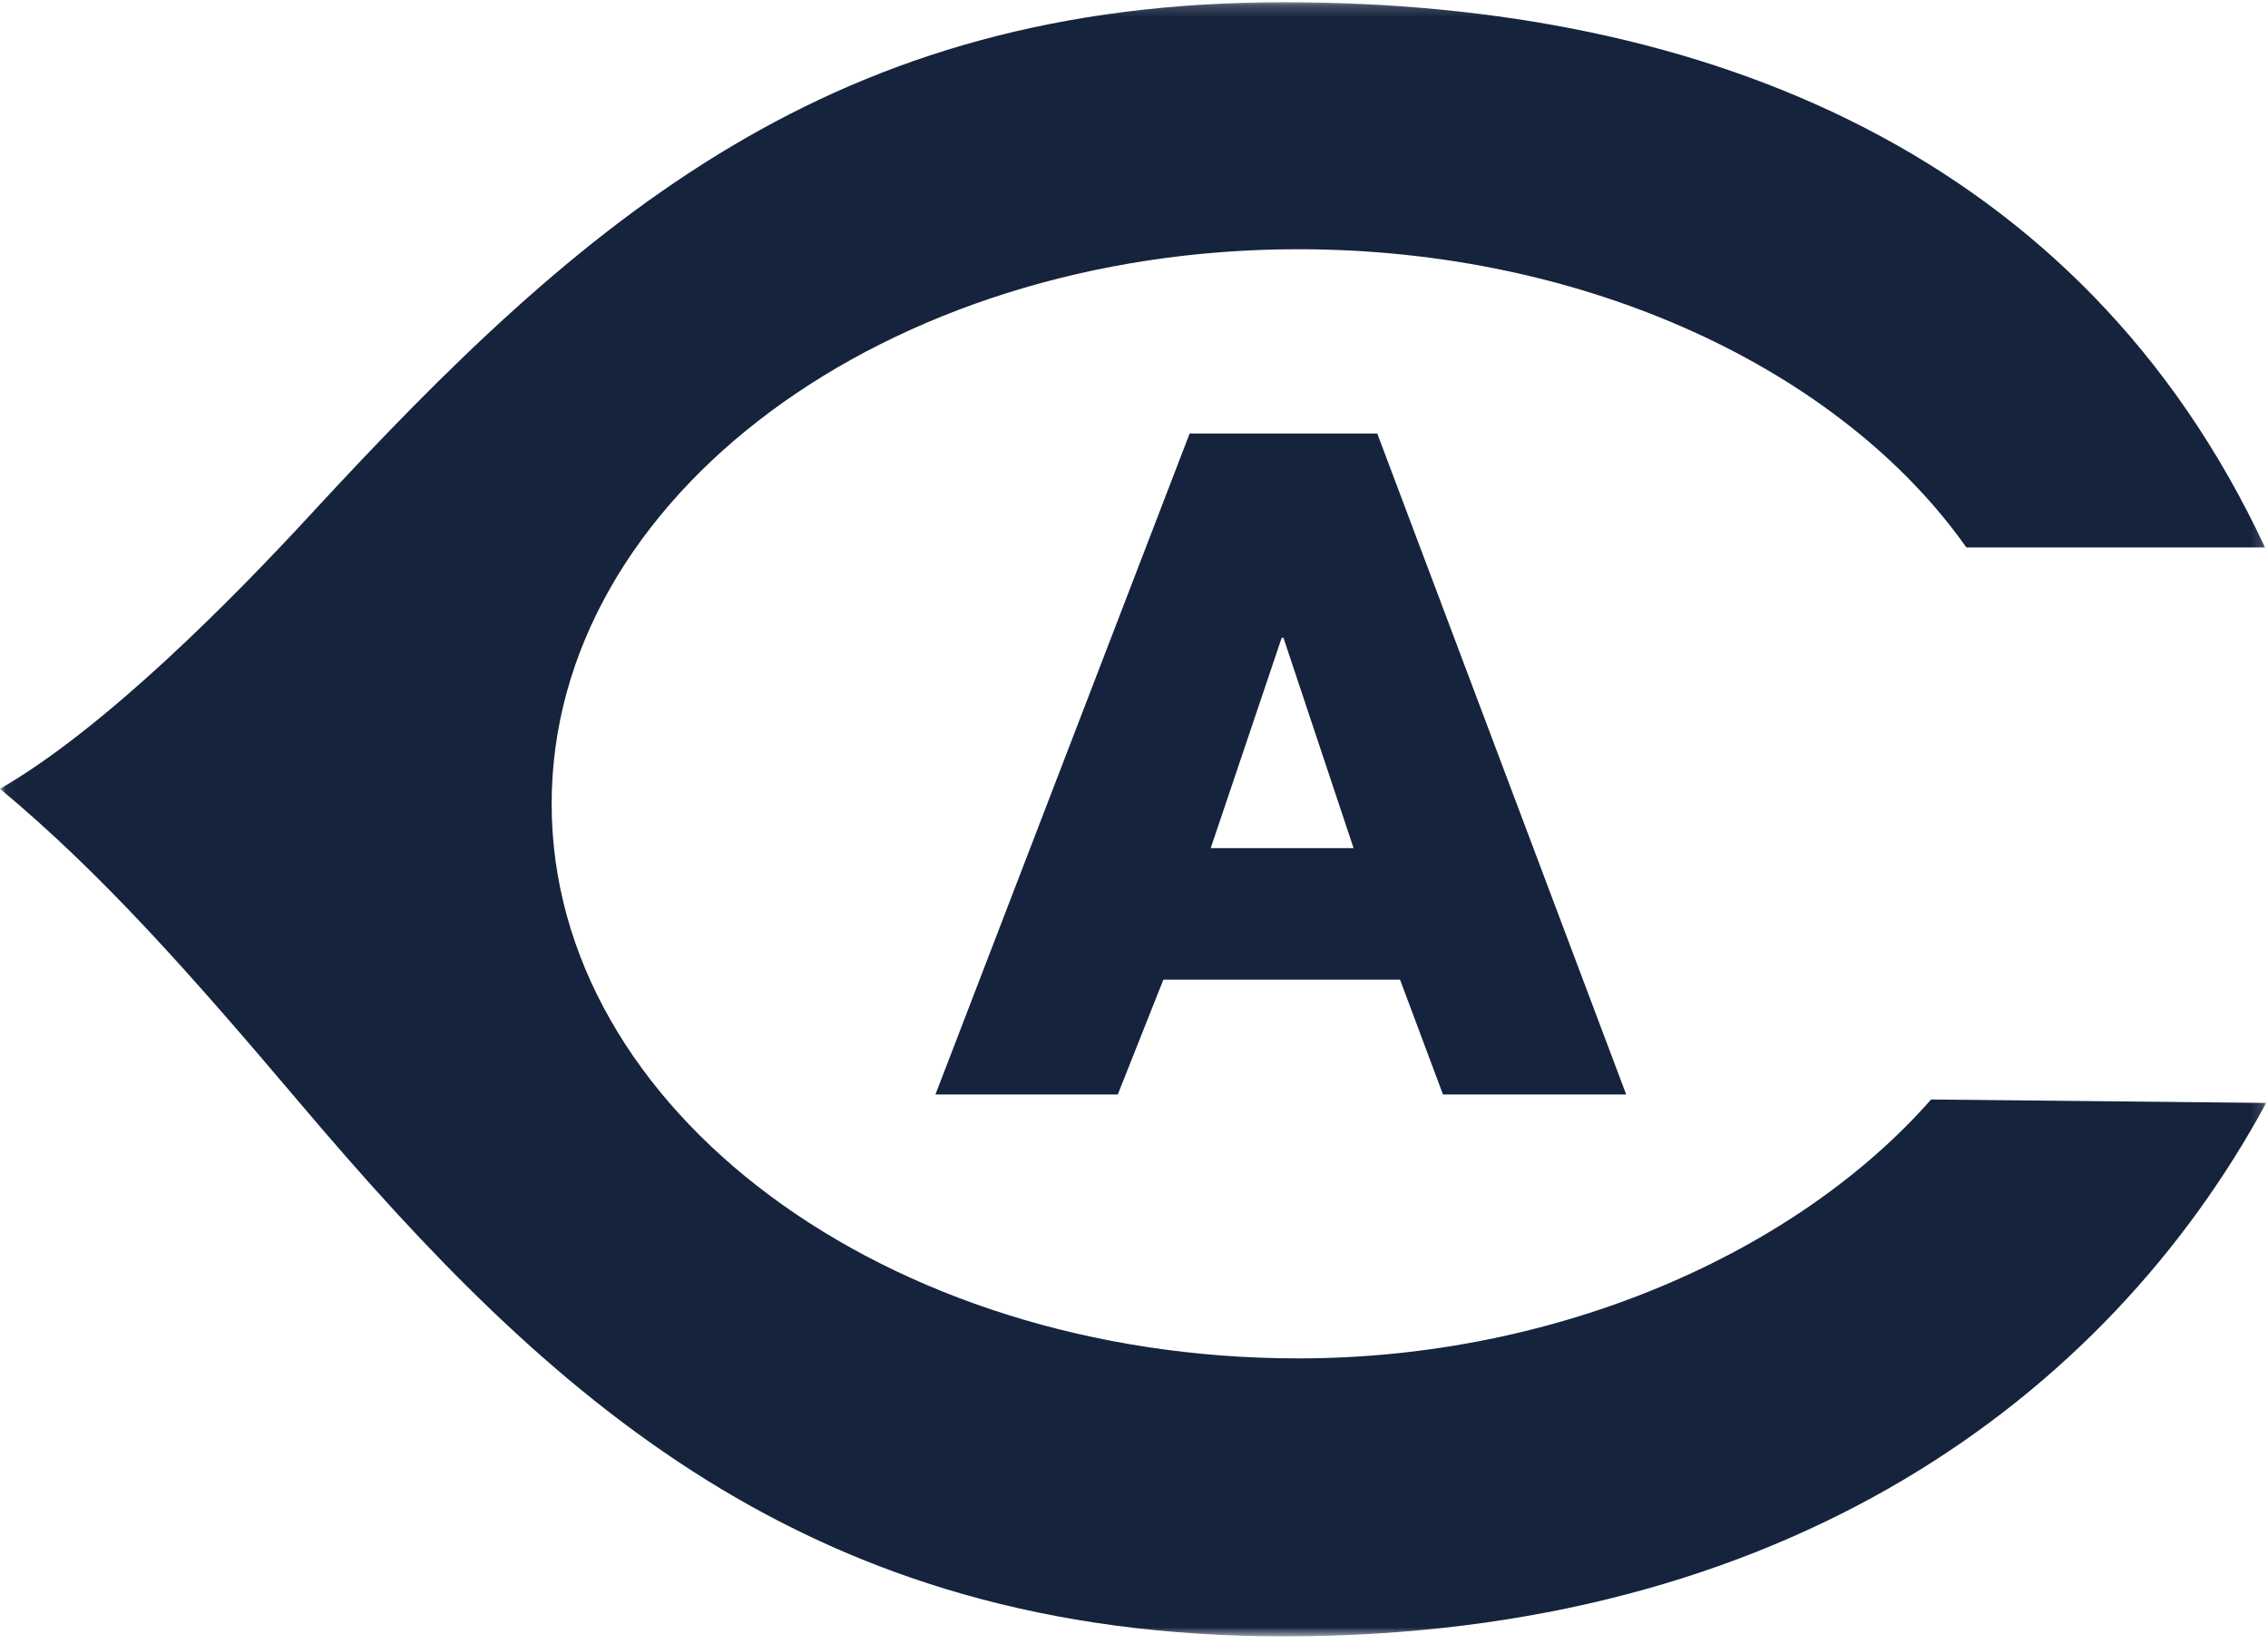 <svg width="200" height="145" xmlns="http://www.w3.org/2000/svg" xmlns:xlink="http://www.w3.org/1999/xlink"><defs><path id="a" d="M.043.196h199.8v144.09H.042z"/></defs><g fill="none" fill-rule="evenodd"><mask id="b" fill="#fff"><use xlink:href="#a"/></mask><path d="M119.364 74.785h-12.6l6.261-18.551h.154l6.185 18.551Zm4.096 11.596 3.787 10.125h16.156L121.45 38.223h-16.542L82.49 96.506H98.57l4.02-10.125h20.871Z" fill="#15233C" mask="url(#b)"/><path d="M199.842 97.25c-14.078 26.006-42.526 47.036-86.608 47.036-42.029 0-64.766-21.03-86.797-47.035C16.76 85.828 9.02 77.059 0 69.554c9.349-5.39 20.64-16.87 27.402-24.203C51.677 19.035 73.456.196 113.231.196c37.42 0 70.392 13.553 86.505 48.078h-26.332c-11.059-15.658-33.504-26.298-58.915-26.298-36.365 0-65.843 21.893-65.843 48.901 0 27.008 29.478 48.9 65.843 48.9 23.09 0 44.047-9.468 55.8-22.828l29.553.302" fill="#15233C" mask="url(#b)"/></g></svg>